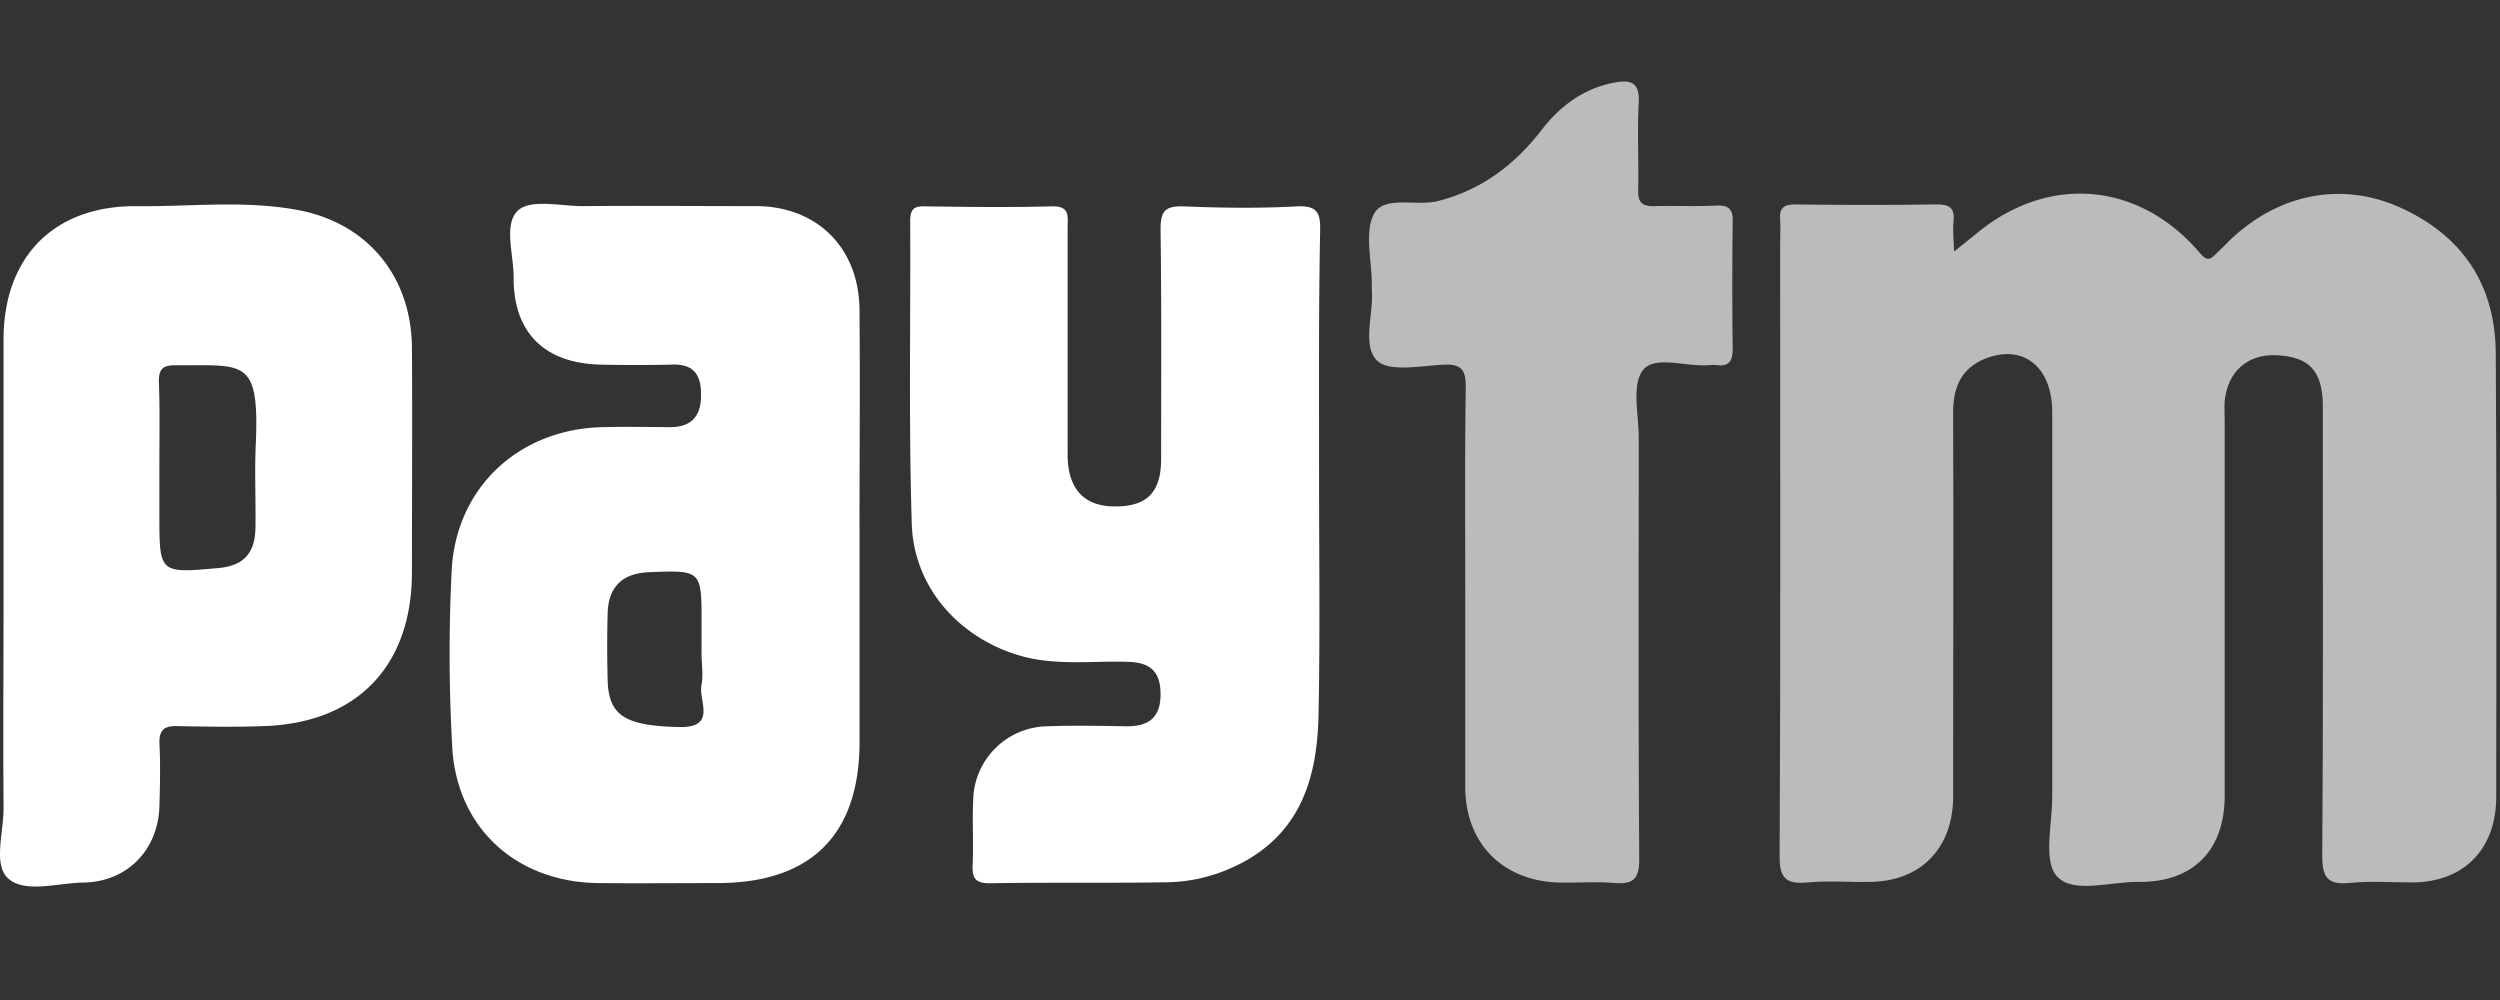 <svg width="40" height="16" fill="none" xmlns="http://www.w3.org/2000/svg">
  <rect width="100%" height="100%" fill="#333333" stroke="none"/>
  <path d="M31.266 4.024l.33-.265c1.149-.975 2.62-.867 3.603.29.099.115.148.123.247.024.067-.074.14-.132.207-.206.768-.752 1.784-.975 2.734-.554 1 .446 1.537 1.231 1.545 2.33.017 2.37.008 4.733.008 7.104 0 .843-.52 1.372-1.354 1.372-.33 0-.661-.025-.992.008-.339.033-.438-.075-.438-.43.017-2.313.009-4.626.009-6.939v-.29c-.009-.536-.223-.76-.736-.784-.462-.025-.784.256-.834.727-.008.107 0 .223 0 .33v5.99c0 .875-.504 1.388-1.38 1.38-.446-.009-1.049.198-1.305-.092-.223-.247-.074-.834-.074-1.272V6.593c0-.727-.471-1.099-1.082-.851-.38.157-.504.463-.504.859.008 1.917 0 3.825 0 5.741v.455c-.025.801-.537 1.305-1.33 1.313-.33.009-.661-.024-.992.009-.355.033-.462-.066-.454-.447.017-3.246.008-6.493.008-9.748 0-.14.009-.272 0-.413-.016-.181.058-.24.24-.24.76.01 1.512.01 2.272 0 .19 0 .28.05.264.257-.017.149 0 .28.008.496z" fill="#BBB"/>
  <path d="M13.753 8.502v3.387c-.008 1.47-.777 2.23-2.247 2.24-.645 0-1.297.007-1.941 0-1.306-.017-2.264-.885-2.33-2.19a26.546 26.546 0 01-.008-2.809c.066-1.338 1.09-2.28 2.445-2.296.355-.009.719 0 1.074 0 .347-.009.479-.207.47-.537 0-.33-.148-.48-.478-.463a25.1 25.1 0 01-1.116 0c-.908-.016-1.412-.512-1.404-1.404 0-.364-.165-.851.074-1.066.207-.182.678-.066 1.033-.066.925-.008 1.842 0 2.767 0 .983 0 1.653.67 1.66 1.66.01 1.174 0 2.363 0 3.544zm-2.528 1.876v-.413c0-.843 0-.843-.843-.81-.42.017-.652.231-.66.67-.009.346-.009.685 0 1.032.008.595.272.752 1.131.776.636.017.314-.43.372-.677.033-.182-.008-.388 0-.578zm9.88-2.772c0 1.264.017 2.536-.008 3.8-.016.975-.248 1.859-1.19 2.38-.38.206-.792.322-1.222.33-.95.016-1.9 0-2.85.016-.231 0-.28-.082-.273-.289.017-.347-.008-.685.009-1.032a1.204 1.204 0 011.181-1.19c.43-.016.85-.008 1.28 0 .347 0 .537-.14.537-.512 0-.38-.181-.512-.528-.52-.579-.017-1.157.066-1.727-.1-.983-.289-1.702-1.107-1.726-2.123-.05-1.61-.017-3.222-.025-4.832 0-.182.058-.24.24-.232.677.009 1.346.017 2.023 0 .298-.008.256.157.256.339v3.635c0 .528.248.81.71.826.546.016.786-.207.786-.76 0-1.223.008-2.454-.009-3.676 0-.29.075-.372.364-.364.603.025 1.214.033 1.817 0 .33-.016.38.108.372.397-.025 1.297-.017 2.602-.017 3.907zM.057 9.48V5.431c0-1.322.81-2.148 2.14-2.132.867.008 1.734-.099 2.593.066 1.099.215 1.793 1.066 1.801 2.198.008 1.198 0 2.395 0 3.593 0 1.504-.884 2.42-2.387 2.462-.455.017-.91.008-1.363 0-.207-.008-.298.058-.29.28.017.331.009.662 0 .992-.016.71-.52 1.223-1.222 1.231-.413.008-.934.174-1.198-.066-.248-.223-.066-.752-.074-1.148-.009-1.14 0-2.289 0-3.429zM2.55 7.454v.785c0 .934 0 .934.934.851.405-.033.595-.231.603-.636.008-.463-.017-.933.008-1.396.05-1.338-.198-1.206-1.289-1.214-.198 0-.264.057-.264.256.017.446.008.9.008 1.354z" fill="#fff"/>
  <path d="M23.444 9.493c0-1.098-.008-2.205.008-3.304 0-.256-.057-.364-.338-.355-.372.016-.868.124-1.074-.058-.256-.24-.058-.752-.091-1.148v-.083c0-.388-.124-.843.041-1.132.165-.289.67-.107 1.025-.198.702-.182 1.23-.587 1.66-1.148.297-.38.67-.653 1.148-.744.256-.05.413-.016.397.314-.025.463 0 .934-.008 1.404-.009.199.066.265.264.257.33-.009.66.008.991-.009.199-.008.265.066.256.265a82.26 82.26 0 000 2.024c0 .19-.05.289-.256.264-.041-.008-.082 0-.124 0-.363.033-.867-.165-1.057.083-.182.23-.066.71-.066 1.082 0 2.247-.008 4.486.008 6.732 0 .314-.083.413-.396.389-.298-.025-.604 0-.91-.008-.891-.034-1.478-.637-1.478-1.529V9.493z" fill="#BBB"/>
</svg>
